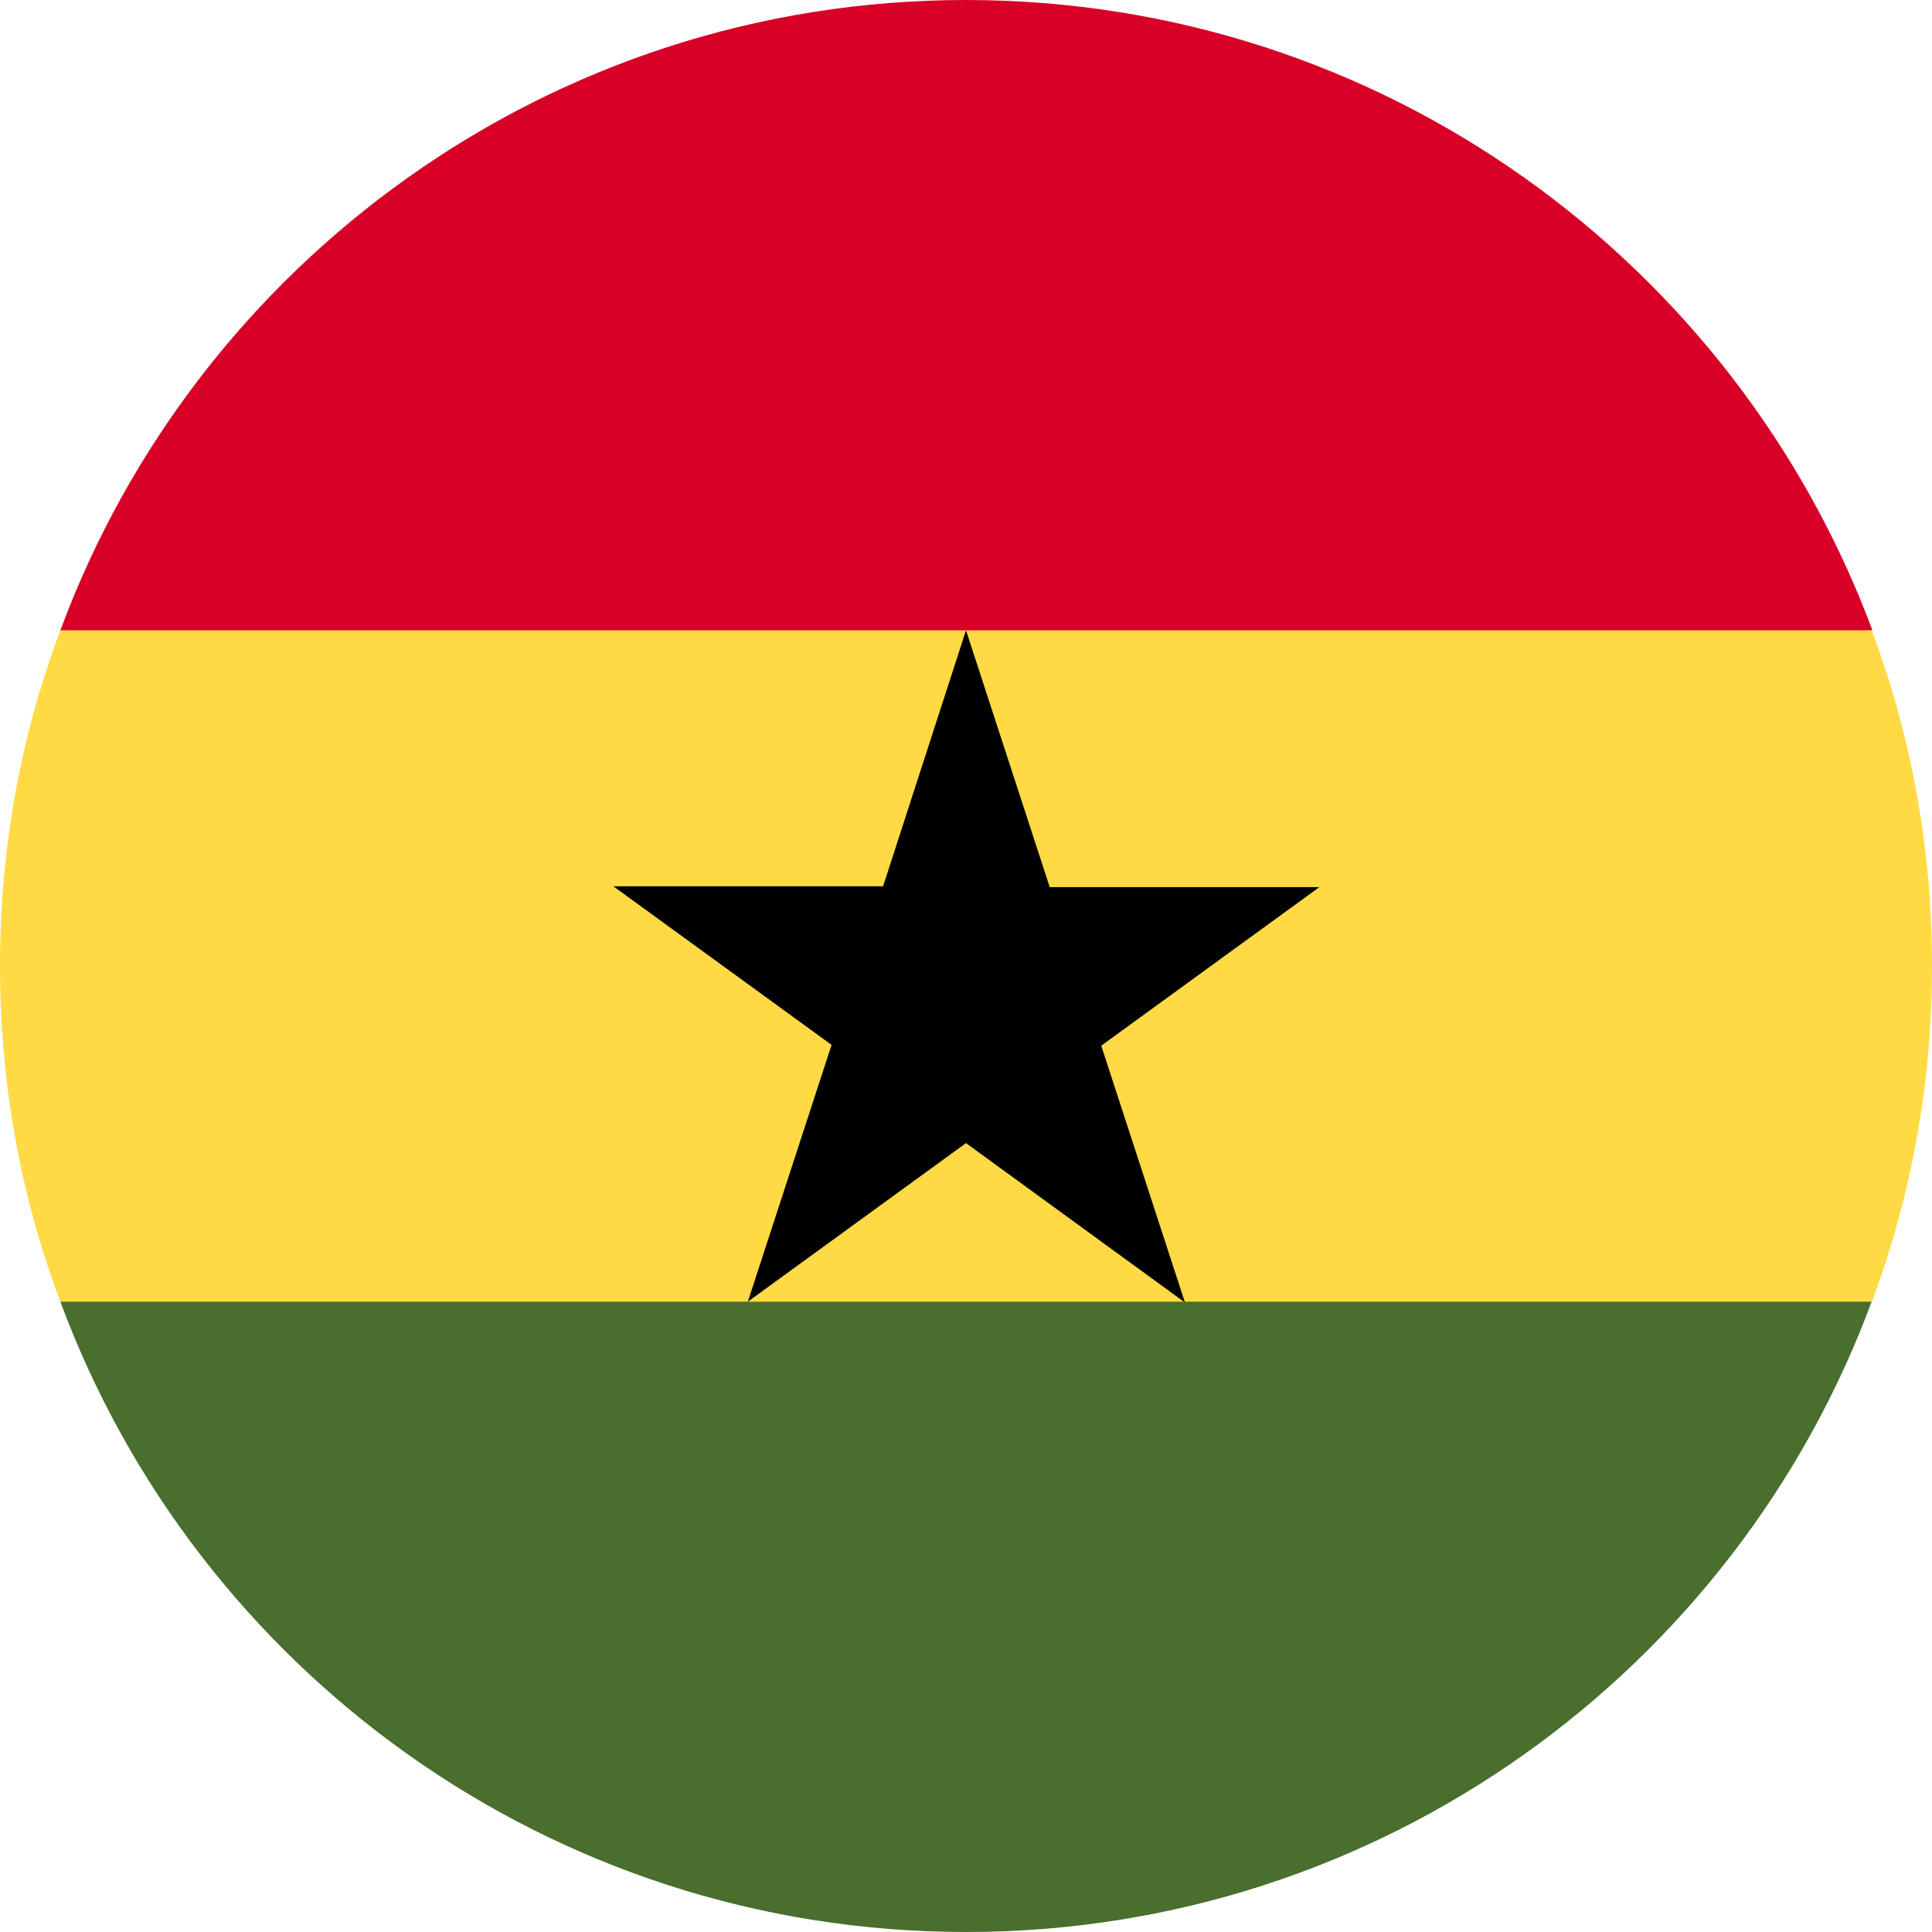 <?xml version="1.0" encoding="utf-8"?>
<!-- Generator: Adobe Illustrator 28.0.0, SVG Export Plug-In . SVG Version: 6.00 Build 0)  -->
<svg version="1.1" xmlns="http://www.w3.org/2000/svg" xmlns:xlink="http://www.w3.org/1999/xlink" x="0px" y="0px"
	 viewBox="0 0 24 24" style="enable-background:new 0 0 24 24;" xml:space="preserve">
<style type="text/css">
	.st0{clip-path:url(#SVGID_00000045594096730326389300000008991884950978039221_);}
	.st1{fill:#F0F0F0;}
	.st2{fill:#2D2A4A;}
	.st3{fill:#A51931;}
	.st4{fill:#FFDA44;}
	.st5{fill:#D80027;}
	.st6{fill:#496E2D;}
	.st7{fill:#0052B4;}
</style>
<g id="BACKGROUND">
</g>
<g id="FLAGS">
	<g>
		<path class="st4" d="M0,12c0,1.47,0.26,2.87,0.75,4.17L12,16.7l11.25-0.52C23.74,14.87,24,13.47,24,12s-0.26-2.87-0.75-4.17
			L12,7.3L0.75,7.83C0.26,9.13,0,10.53,0,12L0,12z"/>
		<path class="st5" d="M12,0C6.84,0,2.44,3.26,0.75,7.83h22.51C21.56,3.26,17.16,0,12,0z"/>
		<path class="st6" d="M23.25,16.17H0.75C2.44,20.74,6.84,24,12,24S21.56,20.74,23.25,16.17z"/>
		<path d="M12,7.83l1.04,3.19h3.35l-2.71,1.97l1.04,3.19L12,14.2l-2.71,1.97l1.04-3.19l-2.71-1.97h3.35L12,7.83z"/>
	</g>
</g>
</svg>
